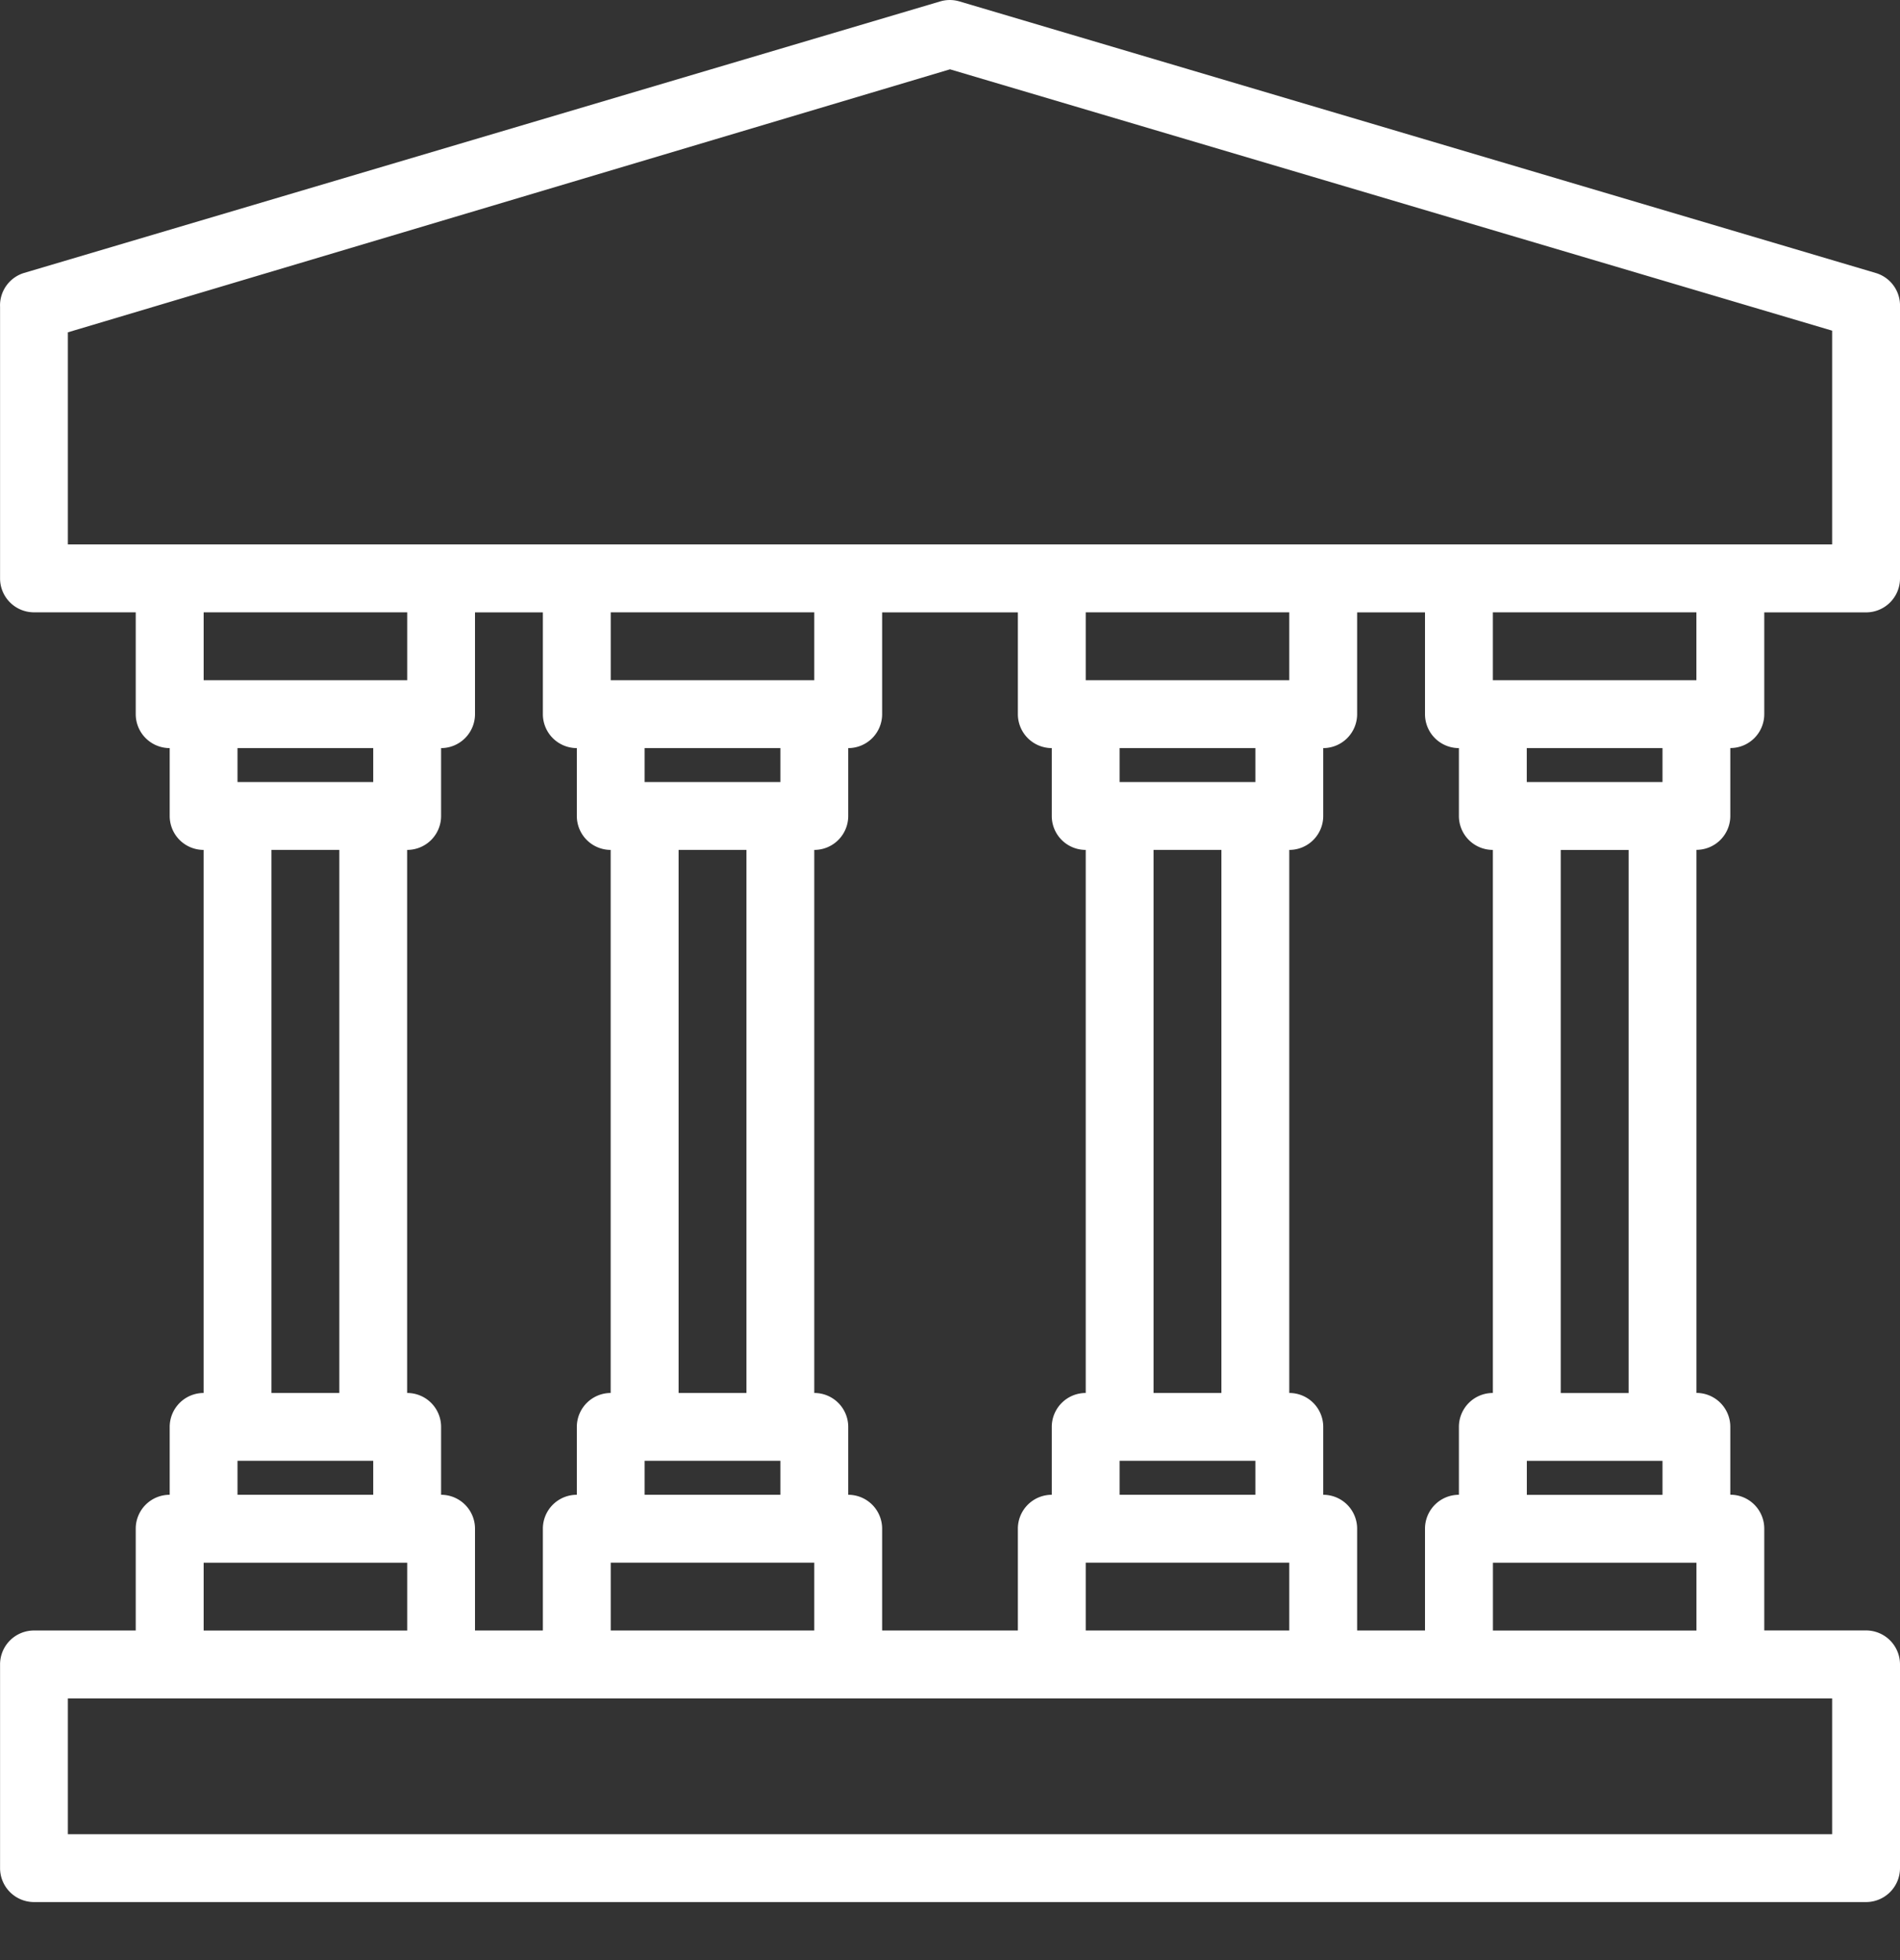 <svg xmlns="http://www.w3.org/2000/svg" width="32" height="33" fill="none" viewBox="0 0 32 33">
                                                        <rect x="0" y="0" width="32" height="33" fill="#333333" stroke="none"/>
                                                        <path fill="#fff" d="M31.588 4.595L16.16.024a.571.571 0 0 0-.326 0L.406 4.595a.571.571 0 0 0-.405.571v4.572a.571.571 0 0 0 .57.571h1.715v1.714a.572.572 0 0 0 .572.572v1.143a.571.571 0 0 0 .571.571v9.143a.572.572 0 0 0-.571.571v1.143a.571.571 0 0 0-.572.571v1.714H.572a.571.571 0 0 0-.571.572v3.428a.572.572 0 0 0 .57.572h30.857A.572.572 0 0 0 32 31.45v-3.428a.572.572 0 0 0-.572-.572h-1.714v-1.714a.571.571 0 0 0-.572-.571v-1.143a.571.571 0 0 0-.57-.571v-9.143a.571.571 0 0 0 .57-.571v-1.143a.571.571 0 0 0 .572-.572V10.31h1.714A.571.571 0 0 0 32 9.738V5.166a.571.571 0 0 0-.412-.571zM9.143 10.309v1.714a.572.572 0 0 0 .572.572v1.143a.571.571 0 0 0 .57.571v9.143a.572.572 0 0 0-.57.571v1.143a.571.571 0 0 0-.572.571v1.714H8v-1.714a.571.571 0 0 0-.571-.571v-1.143a.571.571 0 0 0-.572-.571v-9.143a.571.571 0 0 0 .572-.571v-1.143A.572.572 0 0 0 8 12.023V10.31h1.143zm8 0v1.714a.572.572 0 0 0 .571.572v1.143a.571.571 0 0 0 .572.571v9.143a.572.572 0 0 0-.572.571v1.143a.571.571 0 0 0-.571.571v1.714h-2.286v-1.714a.571.571 0 0 0-.571-.571v-1.143a.571.571 0 0 0-.572-.571v-9.143a.571.571 0 0 0 .572-.571v-1.143a.571.571 0 0 0 .571-.572V10.31h2.286zm6.857 0v1.714a.571.571 0 0 0 .571.572v1.143a.571.571 0 0 0 .572.571v9.143a.571.571 0 0 0-.572.571v1.143a.571.571 0 0 0-.571.571v1.714h-1.143v-1.714a.571.571 0 0 0-.571-.571v-1.143a.571.571 0 0 0-.572-.571v-9.143a.571.571 0 0 0 .572-.571v-1.143a.572.572 0 0 0 .571-.572V10.31H24zm-2.857 2.857h-2.286v-.571h2.286v.571zm-1.715 1.143h1.143v9.143h-1.143v-9.143zm-.57 10.285h2.285v.572h-2.286v-.572zm-.572 1.715h3.428v1.142h-3.428V26.31zm3.428-14.857h-3.428v-1.143h3.428v1.143zm-8.571 1.714h-2.286v-.571h2.286v.571zm-1.714 1.143h1.143v9.143h-1.143v-9.143zm-.572 10.285h2.286v.572h-2.286v-.572zm-.571 1.715h3.428v1.142h-3.428V26.31zm3.428-14.857h-3.428v-1.143h3.428v1.143zm-6.857 0H3.43v-1.143h3.428v1.143zm-.571 1.143v.571H4v-.571h2.286zm-1.714 1.714h1.143v9.143H4.572v-9.143zM4 24.594h2.286v.572H4v-.572zm-.57 1.716h3.428v1.142H3.43V26.31zm27.428 4.57H1.143v-2.285h29.714v2.286zm-5.714-3.428V26.31h3.428v1.142h-3.428zm.571-2.285v-.572H28v.572h-2.286zm1.714-1.714h-1.143V14.31h1.143v9.143zM28 13.166h-2.286v-.571H28v.571zm.571-1.714h-3.428v-1.143h3.428v1.143zm2.286-2.286H1.143V5.595L16 1.167l14.857 4.4v3.6z"></path>
                                                    </svg>